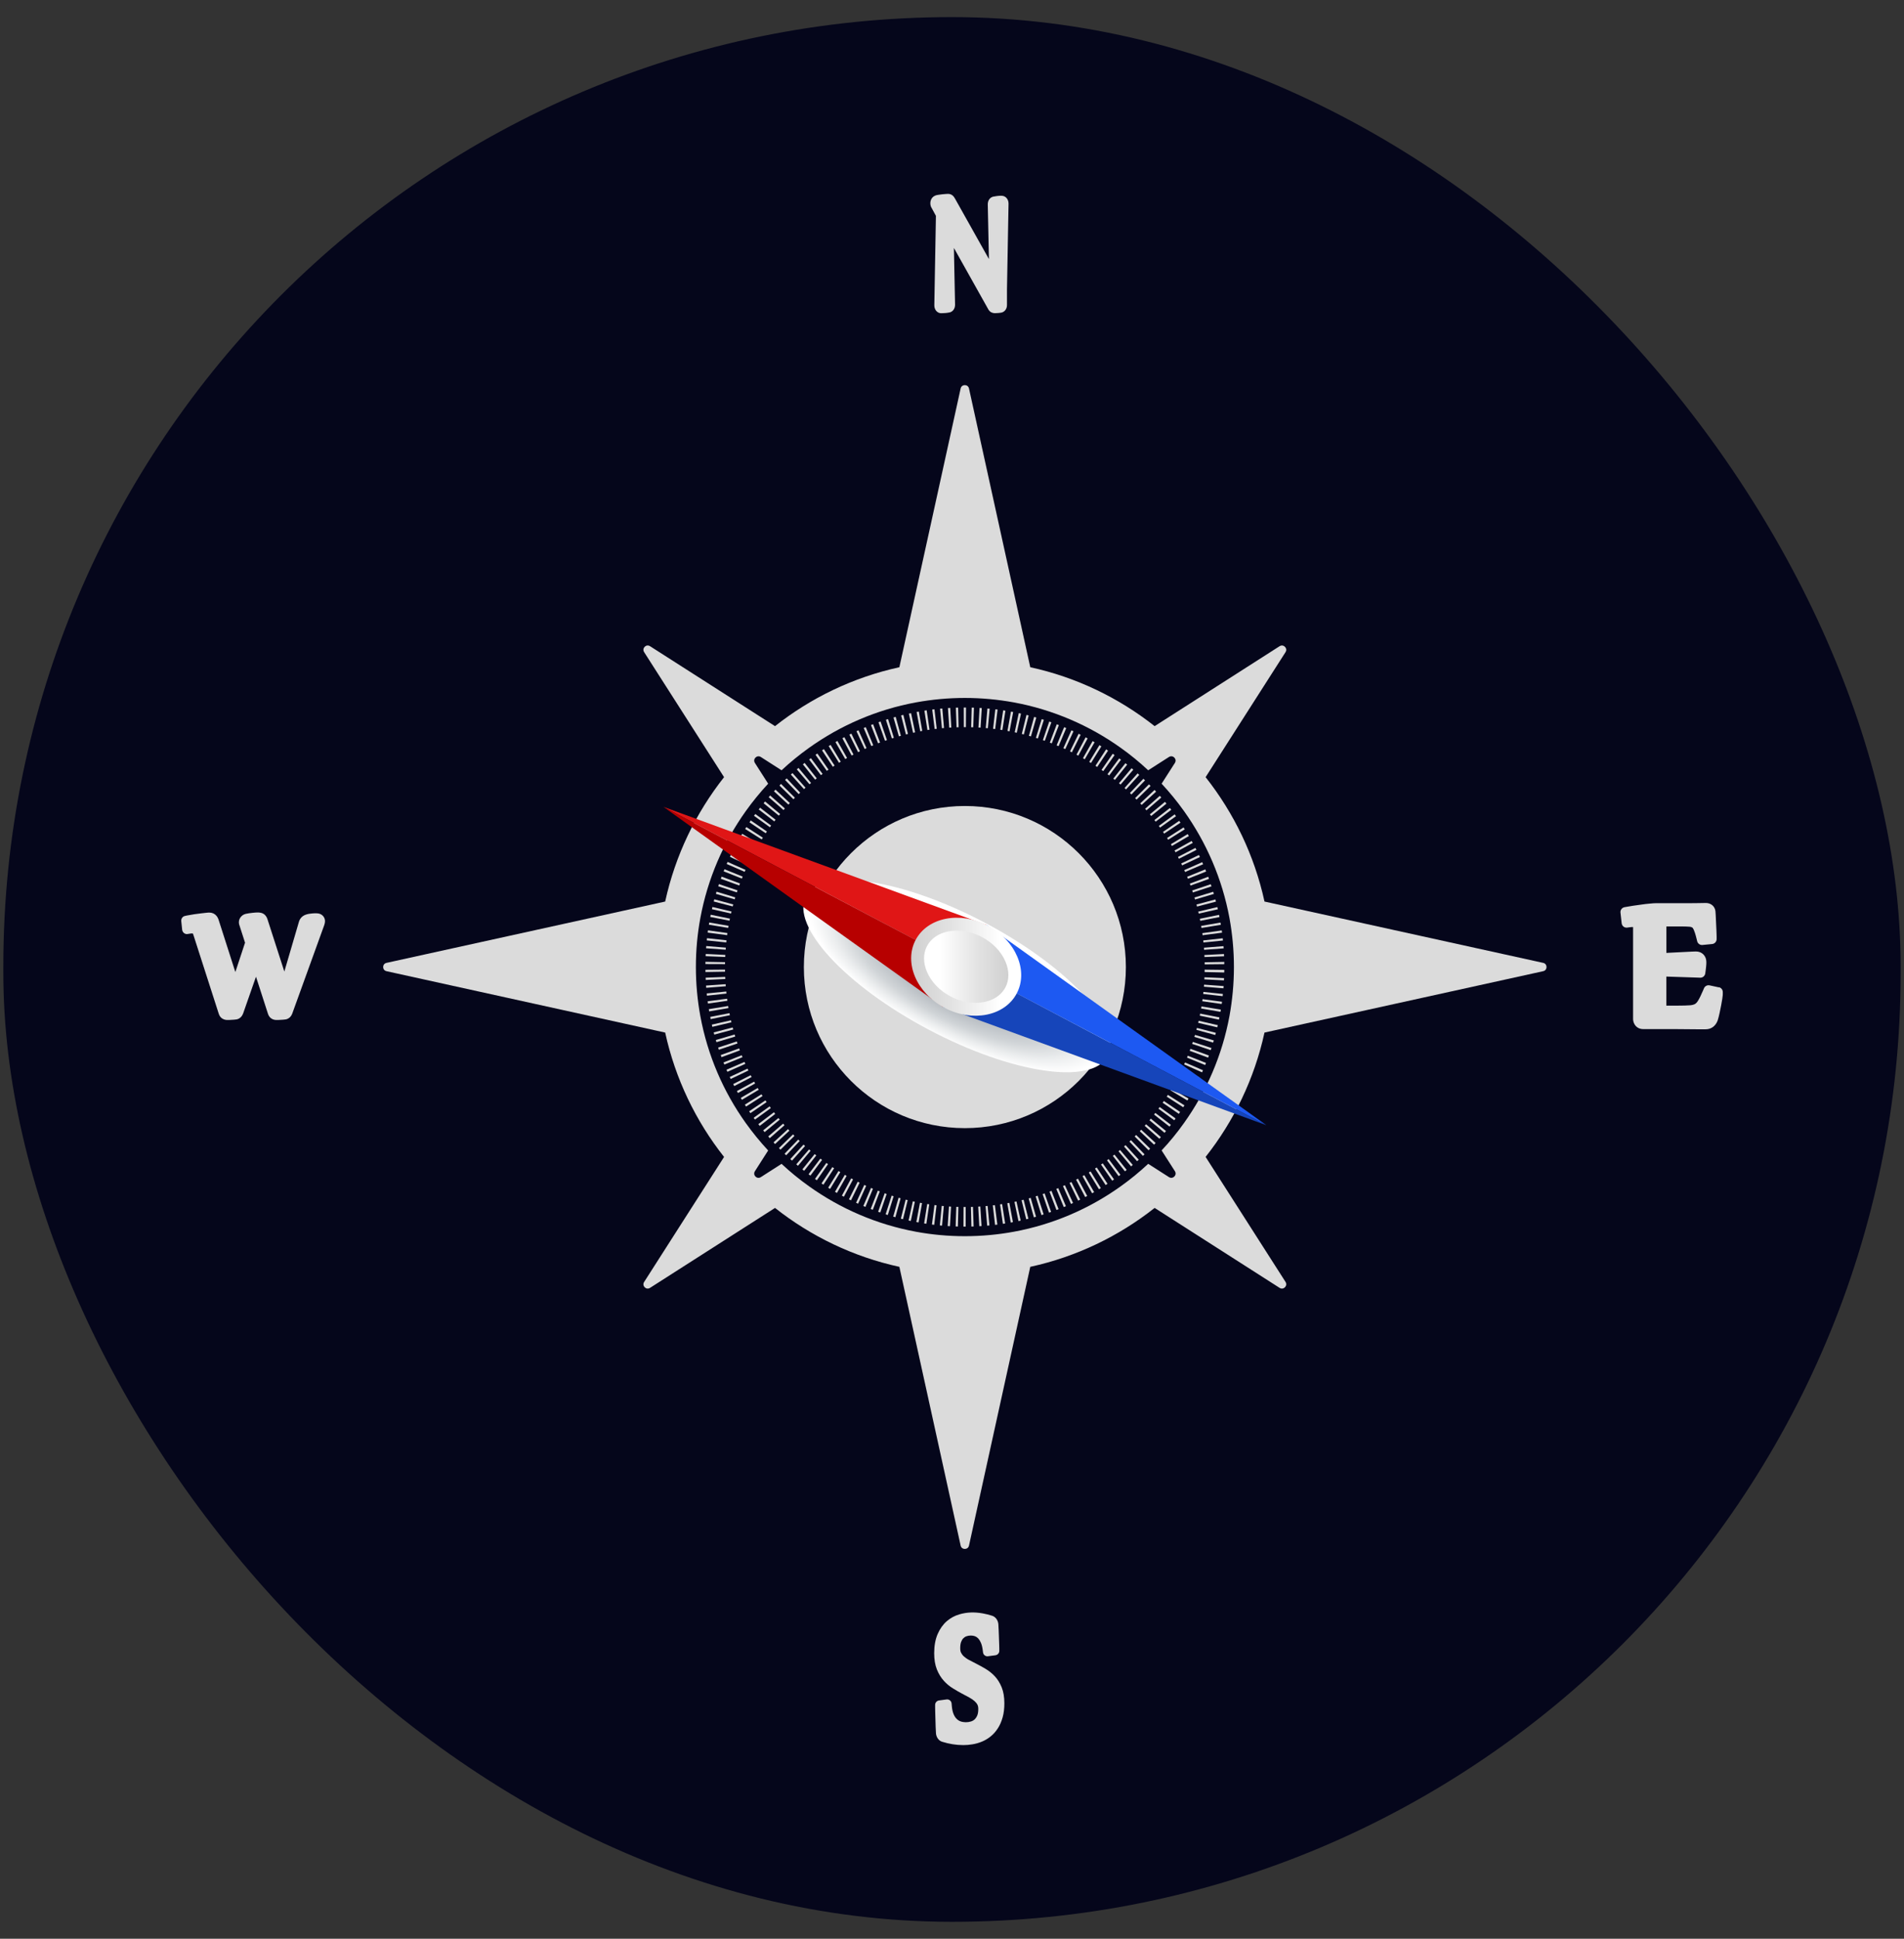 <svg width="56" height="57" viewBox="0 0 56 57" fill="none" xmlns="http://www.w3.org/2000/svg">
<rect x="0" y="0" width="56" height="57" fill="#333333" stroke="none"/>
<rect x="0.098" y="0.503" width="55.803" height="56" rx="27.902" fill="#05061B"/>
<path d="M29.458 5.755C29.415 5.755 29.372 5.757 29.326 5.763C29.287 5.769 29.253 5.774 29.232 5.778C29.125 5.792 29.052 5.884 29.052 6.007L29.086 7.617L28.092 5.845C28.08 5.823 28.069 5.806 28.059 5.792C28.018 5.734 27.957 5.7 27.889 5.7C27.876 5.7 27.855 5.7 27.823 5.703C27.794 5.704 27.763 5.707 27.727 5.711C27.693 5.716 27.66 5.72 27.626 5.724C27.587 5.729 27.555 5.735 27.525 5.743C27.52 5.743 27.516 5.746 27.514 5.748C27.402 5.789 27.363 5.893 27.363 5.976C27.363 6.028 27.377 6.077 27.399 6.11L27.527 6.346L27.48 8.978C27.48 9.11 27.568 9.209 27.684 9.209C27.72 9.209 27.76 9.207 27.805 9.203C27.836 9.2 27.878 9.196 27.91 9.189C28.017 9.175 28.09 9.083 28.09 8.96L28.056 7.29L29.051 9.065C29.067 9.101 29.087 9.129 29.111 9.151C29.171 9.207 29.245 9.207 29.268 9.207C29.287 9.207 29.306 9.206 29.324 9.204H29.345C29.38 9.202 29.409 9.197 29.427 9.195C29.538 9.185 29.617 9.09 29.617 8.97V8.503L29.663 5.986C29.663 5.855 29.575 5.756 29.459 5.756L29.458 5.755Z" fill="#DBDBDB"/>
<path d="M29.259 49.284C29.179 49.197 29.087 49.125 28.987 49.065C28.899 49.013 28.809 48.963 28.719 48.917C28.643 48.879 28.571 48.842 28.503 48.805C28.444 48.775 28.394 48.738 28.351 48.701C28.316 48.67 28.288 48.632 28.267 48.592C28.25 48.559 28.242 48.515 28.242 48.459C28.242 48.386 28.25 48.324 28.268 48.275C28.285 48.229 28.306 48.194 28.332 48.168C28.359 48.141 28.39 48.12 28.424 48.108C28.505 48.079 28.607 48.079 28.68 48.108C28.713 48.122 28.745 48.143 28.772 48.172C28.801 48.204 28.828 48.246 28.85 48.298C28.874 48.353 28.892 48.425 28.903 48.508L28.913 48.584C28.922 48.655 28.988 48.705 29.058 48.695L29.278 48.666C29.342 48.657 29.391 48.602 29.391 48.538V48.462C29.391 48.45 29.391 48.413 29.388 48.351C29.388 48.291 29.384 48.224 29.381 48.148L29.373 47.931C29.37 47.857 29.367 47.798 29.363 47.747C29.358 47.698 29.342 47.653 29.316 47.611C29.284 47.56 29.235 47.522 29.183 47.505C29.095 47.476 28.999 47.452 28.899 47.434C28.649 47.391 28.44 47.399 28.218 47.463C28.08 47.502 27.956 47.571 27.847 47.664C27.735 47.761 27.645 47.888 27.578 48.042C27.511 48.197 27.476 48.386 27.476 48.605C27.476 48.789 27.502 48.949 27.555 49.082C27.607 49.211 27.675 49.324 27.759 49.416C27.838 49.504 27.929 49.58 28.03 49.641C28.117 49.695 28.207 49.747 28.295 49.794C28.37 49.835 28.443 49.874 28.512 49.91C28.57 49.941 28.62 49.977 28.664 50.015C28.701 50.047 28.73 50.083 28.75 50.124C28.765 50.154 28.773 50.193 28.773 50.245C28.773 50.32 28.763 50.386 28.744 50.433C28.724 50.481 28.699 50.518 28.669 50.548C28.638 50.577 28.602 50.599 28.56 50.612C28.461 50.644 28.341 50.643 28.247 50.608C28.204 50.592 28.166 50.566 28.133 50.532C28.098 50.498 28.069 50.45 28.045 50.392C28.02 50.33 28.003 50.253 27.995 50.164L27.988 50.083C27.985 50.047 27.967 50.015 27.939 49.992C27.911 49.97 27.875 49.96 27.84 49.965L27.617 49.995C27.553 50.004 27.504 50.059 27.504 50.124V50.199C27.504 50.21 27.504 50.251 27.506 50.319C27.508 50.385 27.509 50.457 27.512 50.537C27.514 50.617 27.516 50.697 27.519 50.775C27.522 50.856 27.525 50.917 27.529 50.968C27.534 51.016 27.55 51.062 27.576 51.104C27.61 51.157 27.657 51.194 27.713 51.21C27.812 51.241 27.915 51.265 28.018 51.282C28.122 51.298 28.226 51.307 28.331 51.307C28.42 51.307 28.511 51.3 28.602 51.284C28.696 51.269 28.79 51.242 28.878 51.206C28.968 51.169 29.054 51.118 29.132 51.056C29.214 50.99 29.287 50.91 29.346 50.817C29.408 50.724 29.455 50.613 29.49 50.489C29.524 50.368 29.54 50.23 29.54 50.078C29.54 49.896 29.514 49.739 29.461 49.608C29.409 49.481 29.341 49.37 29.256 49.28L29.259 49.284Z" fill="#DBDBDB"/>
<path d="M9.316 26.851C9.304 26.851 9.285 26.851 9.262 26.851C9.241 26.851 9.218 26.854 9.193 26.855C9.164 26.856 9.135 26.861 9.104 26.865C9.069 26.87 9.037 26.877 9.008 26.887C8.902 26.919 8.826 26.993 8.794 27.095L8.363 28.564L7.865 27.021C7.847 26.969 7.822 26.928 7.786 26.894C7.719 26.834 7.636 26.827 7.579 26.827C7.539 26.827 7.49 26.831 7.424 26.838C7.353 26.845 7.289 26.855 7.224 26.869C7.162 26.884 7.108 26.922 7.07 26.976C7.024 27.043 7.014 27.127 7.041 27.2L7.207 27.716L6.922 28.579L6.435 27.06C6.42 27.006 6.396 26.962 6.366 26.925C6.314 26.863 6.239 26.83 6.155 26.83C6.141 26.83 6.11 26.831 6.059 26.837C6.017 26.841 5.968 26.847 5.91 26.854C5.851 26.861 5.787 26.869 5.717 26.879C5.644 26.89 5.573 26.902 5.502 26.916L5.442 26.929C5.371 26.943 5.324 27.01 5.331 27.081L5.358 27.338C5.363 27.375 5.382 27.41 5.413 27.434C5.444 27.458 5.483 27.468 5.52 27.46L5.59 27.449C5.604 27.447 5.617 27.445 5.628 27.444C5.644 27.442 5.661 27.444 5.671 27.444C5.675 27.451 5.679 27.462 5.686 27.48L6.434 29.805C6.455 29.875 6.501 29.931 6.56 29.959C6.61 29.984 6.654 29.988 6.693 29.988H6.738C6.762 29.987 6.786 29.985 6.811 29.984L6.879 29.98C6.903 29.978 6.924 29.976 6.959 29.971C7.002 29.963 7.039 29.944 7.073 29.914C7.105 29.886 7.129 29.85 7.151 29.796L7.529 28.716L7.881 29.805C7.902 29.875 7.948 29.931 8.005 29.959C8.044 29.978 8.084 29.988 8.126 29.988C8.14 29.988 8.158 29.988 8.185 29.988C8.208 29.988 8.232 29.987 8.257 29.984L8.326 29.98C8.349 29.978 8.37 29.976 8.405 29.971C8.447 29.963 8.486 29.944 8.52 29.914C8.552 29.886 8.575 29.85 8.596 29.799L9.538 27.195C9.552 27.156 9.559 27.117 9.559 27.08C9.559 26.969 9.472 26.852 9.313 26.852L9.316 26.851Z" fill="#DBDBDB"/>
<path d="M50.554 29.029L50.282 28.97C50.214 28.956 50.145 28.991 50.118 29.055L50.091 29.118C50.034 29.252 49.984 29.355 49.941 29.423C49.913 29.47 49.88 29.503 49.85 29.52C49.813 29.539 49.763 29.552 49.705 29.556C49.615 29.563 49.498 29.566 49.353 29.566H49.01V28.712L50.006 28.745C50.006 28.745 50.009 28.745 50.012 28.745C50.084 28.745 50.145 28.691 50.155 28.619L50.165 28.546C50.171 28.5 50.176 28.458 50.18 28.418C50.185 28.373 50.187 28.328 50.187 28.285C50.187 28.105 50.059 27.974 49.882 27.974C49.868 27.974 49.828 27.975 49.763 27.978L49.011 28.016V27.238H49.402C49.519 27.238 49.614 27.24 49.685 27.246C49.737 27.25 49.762 27.263 49.773 27.27C49.779 27.272 49.795 27.288 49.816 27.334C49.834 27.374 49.864 27.455 49.9 27.603L49.917 27.673C49.934 27.742 50.001 27.79 50.072 27.783L50.358 27.755C50.431 27.748 50.489 27.685 50.489 27.61V27.536C50.489 27.528 50.489 27.505 50.487 27.469L50.483 27.352C50.482 27.306 50.479 27.257 50.476 27.204C50.473 27.152 50.471 27.102 50.469 27.053C50.468 27 50.465 26.951 50.462 26.905L50.454 26.787C50.436 26.646 50.321 26.548 50.173 26.548L49.943 26.552C49.875 26.552 49.809 26.554 49.747 26.554H48.72C48.668 26.554 48.603 26.558 48.519 26.567C48.44 26.573 48.358 26.583 48.273 26.596C48.191 26.607 48.112 26.618 48.035 26.629C47.957 26.64 47.897 26.65 47.855 26.659L47.78 26.672C47.704 26.686 47.653 26.756 47.661 26.831L47.696 27.144C47.7 27.183 47.72 27.218 47.75 27.243C47.781 27.267 47.822 27.278 47.859 27.272L47.941 27.261C47.974 27.257 48.008 27.254 48.032 27.256C48.032 27.258 48.032 27.261 48.032 27.264V29.959C48.032 30.015 48.047 30.069 48.078 30.121C48.13 30.206 48.22 30.256 48.327 30.256H48.795C48.942 30.256 49.081 30.256 49.215 30.256L49.913 30.262C50.009 30.262 50.093 30.262 50.164 30.262C50.327 30.262 50.455 30.172 50.519 30.005C50.538 29.945 50.556 29.874 50.574 29.793C50.592 29.715 50.607 29.638 50.621 29.563C50.635 29.489 50.646 29.423 50.655 29.368C50.67 29.269 50.67 29.242 50.67 29.232V29.167C50.67 29.098 50.623 29.04 50.556 29.024L50.554 29.029Z" fill="#DBDBDB"/>
<path d="M37.191 30.358L45.387 28.554C45.519 28.526 45.519 28.337 45.387 28.309L37.191 26.506C36.895 25.148 36.292 23.904 35.459 22.849L37.81 19.173C37.882 19.06 37.75 18.926 37.635 18.999L33.96 21.349C32.905 20.516 31.661 19.913 30.302 19.617L28.5 11.422C28.471 11.29 28.283 11.29 28.254 11.422L26.452 19.617C25.094 19.914 23.849 20.516 22.795 21.349L19.119 18.999C19.005 18.925 18.872 19.059 18.945 19.173L21.296 22.849C20.464 23.904 19.861 25.148 19.564 26.506L11.369 28.309C11.236 28.337 11.236 28.526 11.369 28.554L19.564 30.358C19.861 31.716 20.463 32.96 21.296 34.015L18.945 37.691C18.872 37.804 19.005 37.938 19.119 37.864L22.795 35.514C23.849 36.347 25.094 36.95 26.452 37.246L28.254 45.441C28.283 45.573 28.471 45.573 28.5 45.441L30.302 37.246C31.661 36.949 32.905 36.347 33.96 35.514L37.635 37.864C37.749 37.938 37.882 37.804 37.81 37.69L35.459 34.014C36.292 32.959 36.895 31.715 37.191 30.357V30.358ZM33.77 34.218C33.516 34.455 33.247 34.675 32.964 34.877C32.043 35.536 30.974 36.001 29.819 36.214C29.351 36.3 28.87 36.345 28.378 36.345C27.887 36.345 27.405 36.3 26.939 36.214C25.784 36 24.715 35.535 23.794 34.877C23.511 34.676 23.241 34.455 22.987 34.218L22.377 34.609C22.263 34.681 22.13 34.549 22.203 34.435L22.593 33.825C22.357 33.571 22.137 33.301 21.934 33.018C21.276 32.097 20.811 31.028 20.598 29.873C20.512 29.405 20.467 28.924 20.467 28.433C20.467 27.941 20.511 27.46 20.598 26.993C20.812 25.838 21.277 24.769 21.934 23.848C22.136 23.565 22.357 23.295 22.593 23.041L22.203 22.431C22.13 22.317 22.263 22.184 22.377 22.256L22.987 22.647C23.241 22.41 23.511 22.19 23.794 21.988C24.715 21.329 25.784 20.864 26.939 20.651C27.406 20.566 27.888 20.52 28.378 20.52C28.869 20.52 29.351 20.566 29.819 20.651C30.974 20.865 32.043 21.33 32.964 21.988C33.247 22.189 33.517 22.41 33.77 22.647L34.381 22.256C34.495 22.183 34.628 22.316 34.556 22.43L34.165 23.041C34.402 23.295 34.622 23.564 34.824 23.847C35.481 24.768 35.947 25.837 36.161 26.992C36.246 27.46 36.292 27.941 36.292 28.431C36.292 28.922 36.246 29.404 36.161 29.872C35.947 31.027 35.482 32.096 34.824 33.017C34.623 33.3 34.403 33.57 34.165 33.823L34.556 34.434C34.629 34.548 34.496 34.681 34.381 34.608L33.77 34.217V34.218Z" fill="#DBDBDB"/>
<path d="M28.338 36.063L28.341 35.486C28.362 35.486 28.382 35.486 28.402 35.486V36.062C28.381 36.062 28.36 36.062 28.337 36.062L28.338 36.063ZM28.173 36.06C28.15 36.06 28.128 36.059 28.107 36.058L28.127 35.482C28.148 35.482 28.169 35.483 28.188 35.484L28.173 36.06ZM28.57 36.061L28.556 35.485C28.576 35.485 28.597 35.484 28.617 35.483L28.636 36.059C28.615 36.059 28.592 36.06 28.57 36.061ZM27.94 36.051C27.918 36.05 27.896 36.048 27.873 36.047L27.911 35.471C27.932 35.472 27.952 35.474 27.972 35.476L27.94 36.052V36.051ZM28.803 36.052L28.771 35.476C28.791 35.474 28.812 35.474 28.833 35.471L28.869 36.047C28.847 36.048 28.824 36.05 28.803 36.051V36.052ZM27.708 36.034C27.686 36.032 27.663 36.03 27.642 36.028L27.698 35.454C27.718 35.456 27.738 35.458 27.759 35.459L27.708 36.033V36.034ZM29.035 36.035L28.987 35.46C29.007 35.458 29.028 35.457 29.047 35.455L29.101 36.029C29.079 36.031 29.057 36.033 29.035 36.035ZM27.477 36.011C27.455 36.008 27.432 36.005 27.41 36.002L27.484 35.43C27.505 35.433 27.524 35.435 27.545 35.437L27.477 36.011ZM29.267 36.013L29.2 35.439C29.22 35.437 29.241 35.434 29.261 35.432L29.334 36.004C29.312 36.008 29.289 36.01 29.267 36.013H29.267ZM27.246 35.98C27.225 35.977 27.202 35.973 27.18 35.969L27.271 35.399C27.291 35.402 27.311 35.405 27.331 35.408L27.246 35.978V35.98ZM29.497 35.982L29.413 35.41C29.434 35.407 29.453 35.404 29.474 35.401L29.563 35.971C29.541 35.974 29.52 35.978 29.497 35.982ZM27.016 35.941C26.994 35.937 26.973 35.933 26.951 35.929L27.058 35.362C27.079 35.366 27.099 35.369 27.119 35.373L27.017 35.941H27.016ZM29.727 35.944L29.626 35.376C29.645 35.373 29.666 35.369 29.686 35.365L29.792 35.932C29.77 35.936 29.749 35.94 29.726 35.944H29.727ZM26.788 35.897C26.766 35.893 26.744 35.888 26.723 35.883L26.848 35.32C26.867 35.324 26.887 35.328 26.907 35.333L26.788 35.897ZM29.955 35.9L29.837 35.336C29.856 35.332 29.877 35.328 29.896 35.324L30.02 35.887C29.999 35.892 29.977 35.896 29.955 35.9ZM26.561 35.845C26.539 35.84 26.518 35.835 26.496 35.83L26.637 35.27C26.657 35.275 26.677 35.28 26.697 35.285L26.559 35.845H26.561ZM30.183 35.848L30.046 35.288C30.066 35.282 30.087 35.278 30.106 35.273L30.247 35.833C30.225 35.838 30.204 35.843 30.183 35.848ZM26.335 35.786C26.314 35.78 26.293 35.774 26.271 35.769L26.429 35.214C26.449 35.221 26.468 35.226 26.489 35.231L26.335 35.786ZM30.408 35.791L30.255 35.235C30.274 35.23 30.294 35.224 30.314 35.218L30.472 35.773C30.45 35.779 30.429 35.785 30.408 35.791ZM26.112 35.721C26.09 35.715 26.07 35.708 26.048 35.702L26.225 35.152C26.244 35.158 26.264 35.165 26.283 35.171L26.112 35.721ZM30.631 35.725L30.46 35.174C30.48 35.168 30.5 35.162 30.519 35.155L30.695 35.705C30.673 35.712 30.652 35.718 30.631 35.724V35.725ZM25.89 35.648C25.869 35.641 25.848 35.634 25.827 35.626L26.02 35.083C26.04 35.09 26.058 35.096 26.078 35.104L25.89 35.649V35.648ZM30.853 35.653L30.666 35.108C30.686 35.102 30.705 35.094 30.724 35.087L30.915 35.632C30.894 35.639 30.873 35.646 30.852 35.653H30.853ZM25.671 35.569C25.651 35.56 25.63 35.553 25.609 35.545L25.818 35.007C25.837 35.014 25.856 35.021 25.876 35.028L25.671 35.568V35.569ZM31.072 35.574L30.868 35.035C30.888 35.027 30.907 35.02 30.926 35.013L31.135 35.551C31.114 35.559 31.093 35.568 31.073 35.575L31.072 35.574ZM25.453 35.483C25.433 35.474 25.412 35.465 25.392 35.457L25.619 34.926C25.637 34.934 25.657 34.943 25.675 34.95L25.454 35.483H25.453ZM31.288 35.489L31.068 34.956C31.086 34.948 31.105 34.941 31.125 34.932L31.35 35.463C31.329 35.471 31.309 35.481 31.289 35.489H31.288ZM25.239 35.39C25.219 35.38 25.199 35.371 25.179 35.362L25.42 34.838C25.439 34.847 25.457 34.856 25.476 34.864L25.238 35.39H25.239ZM31.5 35.397L31.264 34.871C31.282 34.863 31.301 34.855 31.32 34.846L31.56 35.369C31.541 35.379 31.52 35.388 31.5 35.396V35.397ZM25.029 35.291C25.009 35.28 24.988 35.271 24.969 35.261L25.227 34.744C25.246 34.754 25.264 34.763 25.283 34.772L25.029 35.291ZM31.71 35.299L31.458 34.779C31.477 34.771 31.494 34.762 31.513 34.753L31.77 35.269C31.75 35.279 31.73 35.289 31.71 35.299ZM24.82 35.184C24.8 35.174 24.781 35.164 24.761 35.153L25.035 34.645C25.054 34.656 25.071 34.665 25.09 34.674L24.82 35.184ZM31.918 35.195L31.65 34.683C31.669 34.674 31.686 34.665 31.705 34.654L31.977 35.163C31.957 35.173 31.937 35.183 31.918 35.194V35.195ZM24.616 35.073C24.596 35.061 24.577 35.051 24.558 35.04L24.847 34.541C24.865 34.551 24.882 34.562 24.901 34.572L24.616 35.074V35.073ZM32.121 35.083L31.838 34.58C31.856 34.57 31.873 34.559 31.892 34.55L32.18 35.05C32.16 35.061 32.142 35.072 32.122 35.083H32.121ZM24.415 34.955C24.397 34.944 24.377 34.932 24.358 34.92L24.662 34.429C24.68 34.44 24.697 34.451 24.715 34.461L24.415 34.954V34.955ZM32.323 34.965L32.023 34.473C32.041 34.462 32.058 34.451 32.076 34.441L32.378 34.931C32.36 34.943 32.341 34.954 32.323 34.965ZM24.218 34.83C24.199 34.818 24.181 34.806 24.162 34.794L24.481 34.314C24.499 34.325 24.515 34.336 24.533 34.348L24.218 34.831V34.83ZM32.519 34.842L32.205 34.358C32.222 34.347 32.239 34.335 32.257 34.324L32.574 34.805C32.555 34.818 32.536 34.829 32.519 34.841V34.842ZM24.025 34.7C24.006 34.688 23.989 34.674 23.97 34.662L24.304 34.192C24.32 34.203 24.337 34.215 24.354 34.227L24.025 34.701V34.7ZM32.712 34.713L32.383 34.239C32.4 34.228 32.418 34.215 32.434 34.204L32.766 34.676C32.748 34.689 32.73 34.701 32.711 34.714L32.712 34.713ZM23.835 34.564C23.817 34.55 23.8 34.537 23.781 34.523L24.129 34.064C24.146 34.076 24.162 34.089 24.179 34.101L23.835 34.564ZM32.901 34.579L32.559 34.114C32.576 34.102 32.592 34.09 32.608 34.078L32.954 34.54C32.936 34.553 32.919 34.567 32.9 34.58L32.901 34.579ZM23.651 34.422C23.633 34.409 23.616 34.394 23.599 34.381L23.961 33.931C23.977 33.944 23.993 33.957 24.009 33.97L23.652 34.422H23.651ZM33.086 34.438L32.73 33.984C32.746 33.972 32.761 33.958 32.778 33.946L33.138 34.397C33.12 34.411 33.103 34.425 33.086 34.439V34.438ZM23.47 34.275C23.454 34.261 23.436 34.246 23.42 34.232L23.795 33.794C23.81 33.808 23.826 33.821 23.841 33.833L23.47 34.275ZM33.267 34.292L32.897 33.849C32.912 33.835 32.928 33.823 32.943 33.81L33.317 34.25C33.301 34.264 33.283 34.279 33.267 34.292ZM23.295 34.123C23.278 34.108 23.262 34.093 23.245 34.078L23.633 33.652C23.649 33.665 23.663 33.679 23.679 33.693L23.295 34.123ZM33.443 34.14L33.06 33.709C33.075 33.696 33.091 33.683 33.105 33.668L33.493 34.096C33.476 34.11 33.46 34.126 33.443 34.14ZM23.123 33.966C23.108 33.95 23.091 33.936 23.076 33.92L23.477 33.505C23.491 33.519 23.506 33.534 23.521 33.547L23.123 33.966ZM33.615 33.983L33.219 33.564C33.233 33.549 33.249 33.536 33.264 33.522L33.663 33.938C33.648 33.953 33.631 33.969 33.616 33.983H33.615ZM22.957 33.802C22.942 33.787 22.926 33.77 22.91 33.755L23.324 33.352C23.338 33.367 23.352 33.381 23.367 33.395L22.957 33.801V33.802ZM33.782 33.82L33.373 33.413C33.387 33.399 33.402 33.384 33.416 33.369L33.828 33.772C33.813 33.788 33.797 33.803 33.782 33.819V33.82ZM22.796 33.635C22.78 33.618 22.766 33.603 22.751 33.587L23.177 33.197C23.19 33.213 23.205 33.227 23.218 33.243L22.796 33.636V33.635ZM33.943 33.654L33.523 33.258C33.536 33.244 33.551 33.228 33.564 33.214L33.989 33.605C33.973 33.622 33.959 33.638 33.943 33.654ZM22.64 33.463C22.625 33.446 22.611 33.429 22.596 33.412L23.033 33.036C23.047 33.051 23.06 33.067 23.074 33.083L22.64 33.463ZM34.1 33.481L33.667 33.1C33.681 33.085 33.694 33.069 33.708 33.054L34.144 33.432C34.129 33.448 34.114 33.465 34.1 33.481ZM22.489 33.285C22.475 33.267 22.461 33.251 22.447 33.233L22.895 32.871C22.907 32.886 22.921 32.903 22.934 32.918L22.489 33.285ZM34.251 33.305L33.808 32.936C33.821 32.92 33.834 32.905 33.847 32.888L34.294 33.253C34.28 33.27 34.266 33.287 34.252 33.305H34.251ZM22.345 33.103C22.331 33.086 22.318 33.068 22.304 33.05L22.763 32.701C22.775 32.718 22.788 32.734 22.8 32.75L22.345 33.103ZM34.398 33.124L33.943 32.769C33.956 32.752 33.968 32.736 33.98 32.72L34.438 33.071C34.424 33.089 34.411 33.106 34.397 33.124H34.398ZM22.205 32.917C22.192 32.9 22.179 32.881 22.166 32.864L22.636 32.528C22.647 32.544 22.66 32.561 22.672 32.578L22.205 32.917ZM34.538 32.938L34.072 32.597C34.085 32.581 34.096 32.564 34.108 32.547L34.576 32.884C34.563 32.902 34.55 32.92 34.537 32.938H34.538ZM22.071 32.728C22.058 32.71 22.046 32.692 22.034 32.673L22.513 32.352C22.524 32.37 22.536 32.386 22.547 32.403L22.071 32.728ZM34.672 32.748L34.196 32.422C34.208 32.404 34.219 32.387 34.231 32.37L34.709 32.692C34.697 32.711 34.685 32.729 34.672 32.747V32.748ZM21.943 32.534C21.93 32.516 21.919 32.497 21.908 32.478L22.396 32.173C22.407 32.19 22.418 32.208 22.429 32.224L21.943 32.534ZM34.801 32.554L34.316 32.243C34.327 32.225 34.338 32.208 34.349 32.19L34.837 32.498C34.825 32.517 34.813 32.535 34.801 32.554ZM21.821 32.336C21.809 32.317 21.798 32.298 21.787 32.279L22.285 31.988C22.295 32.005 22.305 32.023 22.316 32.04L21.82 32.336H21.821ZM34.924 32.356L34.429 32.059C34.44 32.041 34.45 32.024 34.461 32.006L34.957 32.299C34.946 32.318 34.935 32.337 34.923 32.356H34.924ZM21.705 32.135C21.695 32.116 21.683 32.096 21.673 32.078L22.18 31.802C22.19 31.819 22.2 31.838 22.21 31.855L21.706 32.135H21.705ZM35.041 32.154L34.538 31.872C34.548 31.855 34.558 31.836 34.568 31.818L35.074 32.095C35.064 32.115 35.052 32.134 35.042 32.153L35.041 32.154ZM21.595 31.931C21.584 31.911 21.574 31.892 21.565 31.872L22.079 31.612C22.088 31.63 22.098 31.648 22.107 31.666L21.595 31.932V31.931ZM35.153 31.948L34.641 31.682C34.651 31.664 34.66 31.646 34.669 31.627L35.184 31.89C35.173 31.909 35.163 31.929 35.154 31.95L35.153 31.948ZM21.491 31.723C21.482 31.704 21.473 31.683 21.463 31.663L21.986 31.419C21.994 31.437 22.004 31.456 22.012 31.474L21.491 31.723ZM35.257 31.74L34.737 31.49C34.747 31.471 34.755 31.453 34.764 31.434L35.286 31.68C35.276 31.7 35.267 31.72 35.257 31.74ZM21.394 31.512C21.385 31.492 21.377 31.471 21.367 31.451L21.897 31.222C21.905 31.241 21.914 31.26 21.922 31.278L21.394 31.512ZM35.355 31.528L34.828 31.294C34.837 31.275 34.845 31.255 34.853 31.237L35.382 31.466C35.373 31.487 35.364 31.506 35.355 31.527V31.528ZM21.304 31.299C21.296 31.278 21.288 31.258 21.28 31.237L21.816 31.025C21.823 31.044 21.831 31.063 21.838 31.082L21.303 31.299H21.304ZM35.446 31.313L34.912 31.095C34.92 31.077 34.927 31.057 34.935 31.039L35.471 31.251C35.462 31.272 35.454 31.293 35.446 31.313ZM21.221 31.082C21.213 31.061 21.205 31.041 21.198 31.019L21.74 30.824C21.747 30.843 21.755 30.862 21.761 30.882L21.22 31.082H21.221ZM35.532 31.095L34.991 30.894C34.999 30.874 35.006 30.856 35.013 30.836L35.555 31.032C35.548 31.053 35.54 31.075 35.533 31.095H35.532ZM21.142 30.862C21.135 30.841 21.128 30.82 21.122 30.799L21.67 30.62C21.676 30.64 21.682 30.66 21.69 30.679L21.143 30.863L21.142 30.862ZM35.609 30.875L35.063 30.691C35.069 30.671 35.076 30.651 35.082 30.633L35.631 30.812C35.623 30.834 35.616 30.855 35.609 30.876V30.875ZM21.072 30.641C21.066 30.62 21.06 30.599 21.053 30.577L21.607 30.416C21.613 30.435 21.618 30.455 21.625 30.475L21.072 30.641ZM35.68 30.653L35.129 30.486C35.135 30.466 35.14 30.447 35.146 30.427L35.7 30.589C35.694 30.611 35.688 30.632 35.681 30.653H35.68ZM21.008 30.417C21.002 30.395 20.997 30.374 20.991 30.353L21.55 30.208C21.555 30.228 21.561 30.247 21.566 30.268L21.009 30.418L21.008 30.417ZM35.744 30.43L35.188 30.279C35.193 30.26 35.198 30.24 35.203 30.221L35.761 30.366C35.756 30.388 35.749 30.41 35.743 30.43H35.744ZM20.951 30.191C20.946 30.169 20.941 30.147 20.936 30.125L21.499 29.997C21.503 30.017 21.508 30.038 21.512 30.057L20.95 30.19L20.951 30.191ZM35.802 30.204L35.24 30.072C35.244 30.051 35.25 30.032 35.255 30.011L35.817 30.14C35.812 30.162 35.807 30.182 35.802 30.204ZM20.902 29.963C20.898 29.942 20.893 29.92 20.889 29.898L21.455 29.788C21.459 29.807 21.463 29.828 21.468 29.848L20.903 29.962L20.902 29.963ZM35.852 29.978L35.287 29.861C35.291 29.841 35.295 29.821 35.299 29.801L35.865 29.912C35.861 29.933 35.857 29.956 35.852 29.978ZM20.858 29.735C20.854 29.713 20.851 29.692 20.847 29.67L21.416 29.577C21.419 29.598 21.422 29.617 21.426 29.638L20.858 29.736V29.735ZM35.896 29.749L35.328 29.65C35.332 29.63 35.335 29.61 35.338 29.59L35.907 29.683C35.903 29.705 35.9 29.727 35.896 29.749ZM20.822 29.505C20.819 29.483 20.816 29.461 20.813 29.439L21.385 29.363C21.388 29.384 21.39 29.404 21.393 29.424L20.822 29.505ZM35.932 29.518L35.361 29.437C35.364 29.416 35.366 29.396 35.369 29.376L35.942 29.452C35.938 29.474 35.935 29.497 35.932 29.518ZM20.793 29.274C20.791 29.253 20.788 29.23 20.786 29.208L21.36 29.151C21.362 29.171 21.364 29.192 21.366 29.212L20.793 29.274ZM35.961 29.288L35.388 29.224C35.39 29.203 35.392 29.184 35.394 29.163L35.967 29.223C35.965 29.244 35.963 29.267 35.96 29.289L35.961 29.288ZM20.771 29.042C20.769 29.02 20.768 28.998 20.766 28.976L21.342 28.936C21.343 28.956 21.345 28.977 21.346 28.997L20.77 29.042H20.771ZM35.984 29.057L35.409 29.01C35.411 28.989 35.412 28.97 35.414 28.949L35.989 28.991C35.987 29.012 35.986 29.035 35.984 29.057ZM20.757 28.811C20.756 28.789 20.755 28.766 20.754 28.745L21.33 28.722C21.33 28.743 21.332 28.763 21.333 28.783L20.757 28.811ZM35.998 28.824L35.422 28.794C35.423 28.774 35.424 28.754 35.425 28.733L36.002 28.757C36.002 28.78 35.999 28.802 35.998 28.824ZM20.749 28.578C20.749 28.557 20.749 28.534 20.749 28.512L21.325 28.507C21.325 28.528 21.325 28.547 21.325 28.568L20.749 28.578ZM36.007 28.592L35.43 28.579C35.43 28.559 35.43 28.538 35.43 28.518V28.508L36.008 28.515V28.526C36.008 28.547 36.008 28.57 36.007 28.592ZM20.748 28.345V28.337C20.748 28.319 20.748 28.299 20.749 28.278L21.325 28.289C21.325 28.308 21.325 28.326 21.325 28.346L20.748 28.344V28.345ZM35.431 28.354C35.431 28.334 35.431 28.313 35.431 28.292L36.008 28.281C36.008 28.303 36.008 28.325 36.008 28.347L35.431 28.353V28.354ZM21.33 28.136L20.754 28.113C20.754 28.091 20.756 28.068 20.757 28.047L21.333 28.075C21.332 28.096 21.331 28.117 21.33 28.137V28.136ZM35.426 28.138C35.426 28.118 35.424 28.098 35.423 28.078L35.999 28.049C36.001 28.071 36.002 28.093 36.002 28.116L35.426 28.138ZM21.343 27.922L20.767 27.88C20.769 27.858 20.77 27.836 20.773 27.814L21.348 27.861C21.346 27.881 21.345 27.902 21.343 27.922ZM35.414 27.925C35.413 27.904 35.411 27.883 35.41 27.863L35.985 27.817C35.987 27.839 35.988 27.862 35.99 27.883L35.415 27.925H35.414ZM21.361 27.708L20.787 27.649C20.789 27.627 20.791 27.604 20.794 27.583L21.367 27.646C21.365 27.666 21.363 27.687 21.361 27.707V27.708ZM35.395 27.71C35.393 27.689 35.391 27.669 35.389 27.649L35.962 27.586C35.964 27.608 35.967 27.63 35.969 27.652L35.395 27.71ZM21.386 27.494L20.814 27.419C20.817 27.397 20.82 27.374 20.823 27.352L21.394 27.433C21.391 27.454 21.388 27.473 21.386 27.494ZM35.37 27.496C35.367 27.476 35.365 27.456 35.362 27.436L35.933 27.355C35.936 27.376 35.94 27.399 35.943 27.421L35.37 27.496ZM21.418 27.281L20.849 27.187C20.853 27.166 20.856 27.144 20.86 27.122L21.428 27.22C21.425 27.241 21.421 27.261 21.418 27.281ZM35.338 27.283C35.335 27.263 35.332 27.243 35.328 27.222L35.896 27.124C35.9 27.146 35.903 27.168 35.907 27.19L35.338 27.283ZM21.456 27.069L20.89 26.959C20.894 26.937 20.898 26.916 20.904 26.894L21.469 27.009C21.465 27.029 21.46 27.05 21.456 27.069ZM35.301 27.073C35.297 27.053 35.293 27.032 35.289 27.013L35.854 26.897C35.858 26.919 35.862 26.94 35.867 26.962L35.301 27.073ZM21.501 26.859L20.939 26.731C20.944 26.709 20.949 26.687 20.954 26.666L21.515 26.799C21.51 26.818 21.506 26.839 21.502 26.859H21.501ZM35.257 26.862C35.253 26.842 35.248 26.822 35.242 26.802L35.804 26.669C35.809 26.69 35.815 26.712 35.819 26.733L35.257 26.861V26.862ZM21.551 26.65L20.992 26.505C20.998 26.483 21.004 26.461 21.009 26.44L21.566 26.591C21.561 26.611 21.555 26.631 21.55 26.65H21.551ZM35.206 26.653C35.201 26.634 35.196 26.613 35.191 26.593L35.747 26.444C35.754 26.464 35.759 26.486 35.764 26.508L35.206 26.654V26.653ZM21.609 26.442L21.055 26.28C21.062 26.259 21.068 26.238 21.074 26.216L21.626 26.384C21.619 26.403 21.614 26.423 21.608 26.442H21.609ZM35.148 26.446C35.142 26.426 35.137 26.406 35.131 26.387L35.683 26.219C35.69 26.24 35.696 26.262 35.702 26.282L35.148 26.446ZM21.673 26.237L21.125 26.057C21.132 26.036 21.138 26.015 21.145 25.993L21.692 26.178C21.686 26.198 21.678 26.217 21.672 26.237H21.673ZM35.084 26.24C35.078 26.22 35.071 26.201 35.065 26.181L35.611 25.997C35.618 26.018 35.626 26.04 35.632 26.06L35.083 26.24H35.084ZM21.743 26.034L21.201 25.837C21.208 25.817 21.217 25.796 21.224 25.774L21.765 25.975C21.758 25.994 21.751 26.013 21.743 26.032V26.034ZM35.015 26.037C35.008 26.017 35.002 25.998 34.995 25.979L35.536 25.777C35.544 25.798 35.551 25.819 35.558 25.84L35.016 26.036L35.015 26.037ZM21.82 25.831L21.284 25.618C21.292 25.598 21.3 25.577 21.309 25.556L21.843 25.773C21.835 25.793 21.827 25.811 21.82 25.83V25.831ZM34.939 25.835C34.931 25.817 34.923 25.797 34.916 25.778L35.45 25.561C35.458 25.582 35.467 25.603 35.475 25.623L34.939 25.836V25.835ZM21.902 25.632L21.373 25.402C21.382 25.382 21.39 25.361 21.399 25.341L21.927 25.575C21.919 25.593 21.911 25.613 21.902 25.632ZM34.856 25.638C34.848 25.619 34.84 25.601 34.831 25.582L35.359 25.349C35.368 25.369 35.377 25.389 35.386 25.41L34.856 25.638ZM21.991 25.436L21.469 25.191C21.478 25.17 21.487 25.15 21.498 25.131L22.017 25.381C22.008 25.399 22 25.418 21.99 25.436L21.991 25.436ZM34.768 25.443C34.76 25.424 34.751 25.405 34.742 25.387L35.263 25.138C35.272 25.158 35.282 25.177 35.291 25.198L34.768 25.443ZM22.085 25.242L21.571 24.981C21.581 24.961 21.592 24.941 21.602 24.921L22.113 25.188C22.104 25.206 22.095 25.224 22.085 25.242ZM34.674 25.25C34.665 25.231 34.656 25.213 34.646 25.195L35.159 24.929C35.169 24.949 35.179 24.969 35.189 24.988L34.674 25.248V25.25ZM22.186 25.051L21.68 24.774C21.691 24.755 21.702 24.735 21.712 24.717L22.216 24.998C22.206 25.015 22.197 25.034 22.186 25.051ZM34.575 25.059C34.566 25.042 34.556 25.023 34.545 25.006L35.049 24.725C35.06 24.744 35.071 24.763 35.081 24.783L34.575 25.058V25.059ZM22.293 24.864L21.796 24.572C21.807 24.553 21.819 24.534 21.83 24.515L22.325 24.812C22.314 24.829 22.304 24.847 22.294 24.864H22.293ZM34.469 24.873C34.459 24.855 34.448 24.837 34.438 24.82L34.932 24.523C34.944 24.542 34.955 24.562 34.967 24.58L34.469 24.872V24.873ZM22.404 24.68L21.916 24.372C21.927 24.353 21.94 24.334 21.952 24.316L22.437 24.628C22.426 24.645 22.416 24.662 22.404 24.68ZM34.358 24.69C34.347 24.672 34.337 24.655 34.325 24.638L34.811 24.327C34.823 24.346 34.834 24.364 34.846 24.383L34.357 24.69H34.358ZM22.522 24.499L22.044 24.177C22.056 24.158 22.069 24.139 22.081 24.121L22.556 24.447C22.545 24.464 22.534 24.481 22.522 24.498V24.499ZM34.24 24.509C34.229 24.491 34.218 24.475 34.206 24.458L34.683 24.133C34.695 24.152 34.707 24.169 34.72 24.188L34.24 24.509ZM22.645 24.322L22.176 23.985C22.19 23.968 22.202 23.949 22.215 23.932L22.681 24.273C22.669 24.289 22.657 24.306 22.645 24.322ZM34.119 24.332C34.106 24.316 34.095 24.299 34.083 24.283L34.549 23.943C34.562 23.961 34.575 23.979 34.588 23.997L34.119 24.332ZM22.773 24.15L22.316 23.799C22.329 23.782 22.342 23.764 22.356 23.747L22.811 24.101C22.799 24.118 22.787 24.133 22.773 24.15ZM33.991 24.159C33.978 24.142 33.966 24.127 33.953 24.11L34.409 23.756C34.422 23.774 34.436 23.791 34.449 23.809L33.99 24.158L33.991 24.159ZM22.906 23.98L22.459 23.616C22.474 23.598 22.487 23.582 22.502 23.564L22.946 23.933C22.932 23.948 22.92 23.965 22.906 23.98ZM33.858 23.991C33.846 23.975 33.833 23.959 33.819 23.943L34.264 23.575C34.279 23.593 34.292 23.61 34.307 23.627L33.858 23.991ZM23.045 23.816L22.609 23.438C22.623 23.422 22.638 23.405 22.652 23.388L23.085 23.77C23.072 23.785 23.058 23.8 23.045 23.816ZM33.72 23.825C33.707 23.81 33.693 23.794 33.68 23.779L34.112 23.398C34.127 23.414 34.141 23.431 34.156 23.448L33.719 23.825H33.72ZM23.188 23.655L22.764 23.265C22.779 23.248 22.794 23.231 22.809 23.216L23.23 23.61C23.216 23.625 23.202 23.64 23.188 23.656V23.655ZM33.578 23.665C33.564 23.65 33.55 23.635 33.536 23.62L33.958 23.226C33.973 23.243 33.987 23.259 34.003 23.275L33.578 23.665ZM23.337 23.499L22.925 23.095C22.94 23.08 22.956 23.063 22.971 23.048L23.38 23.454C23.366 23.469 23.352 23.483 23.337 23.498V23.499ZM33.429 23.509C33.414 23.495 33.4 23.48 33.385 23.466L33.794 23.06C33.81 23.076 33.825 23.092 33.841 23.108L33.428 23.51L33.429 23.509ZM23.49 23.347L23.09 22.931C23.106 22.915 23.122 22.9 23.139 22.886L23.535 23.305C23.521 23.319 23.505 23.333 23.491 23.347H23.49ZM33.277 23.358C33.263 23.343 33.247 23.328 33.233 23.315L33.629 22.897C33.646 22.912 33.661 22.928 33.678 22.943L33.277 23.358V23.358ZM23.647 23.201L23.26 22.773C23.276 22.758 23.293 22.743 23.309 22.729L23.692 23.159C23.677 23.173 23.661 23.186 23.647 23.201ZM33.12 23.21C33.104 23.196 33.09 23.182 33.075 23.168L33.459 22.738C33.475 22.752 33.492 22.768 33.508 22.782L33.12 23.209V23.21ZM23.809 23.059L23.435 22.62C23.452 22.606 23.469 22.591 23.486 22.578L23.855 23.02C23.84 23.033 23.825 23.046 23.809 23.059ZM32.958 23.067C32.942 23.054 32.927 23.04 32.911 23.028L33.282 22.586C33.3 22.6 33.316 22.615 33.333 22.629L32.958 23.067ZM23.974 22.923L23.614 22.472C23.631 22.459 23.648 22.444 23.666 22.431L24.022 22.884C24.005 22.897 23.99 22.91 23.973 22.923H23.974ZM32.792 22.93C32.776 22.918 32.761 22.904 32.744 22.892L33.101 22.439C33.119 22.453 33.136 22.467 33.153 22.481L32.791 22.93H32.792ZM24.145 22.79L23.798 22.33C23.815 22.316 23.833 22.303 23.851 22.291L24.194 22.754C24.178 22.767 24.161 22.779 24.145 22.79ZM32.623 22.799C32.607 22.786 32.59 22.774 32.574 22.762L32.917 22.298C32.935 22.311 32.953 22.325 32.97 22.337L32.623 22.798V22.799ZM24.318 22.664L23.986 22.192C24.003 22.18 24.022 22.167 24.04 22.154L24.369 22.628C24.352 22.64 24.335 22.652 24.318 22.663V22.664ZM32.449 22.671C32.432 22.659 32.414 22.647 32.398 22.636L32.727 22.161C32.746 22.174 32.764 22.187 32.782 22.2L32.45 22.671H32.449ZM24.495 22.543L24.177 22.061C24.195 22.049 24.214 22.038 24.233 22.025L24.547 22.509C24.529 22.521 24.512 22.532 24.495 22.544V22.543ZM32.271 22.549C32.254 22.537 32.237 22.526 32.219 22.515L32.534 22.031C32.553 22.044 32.572 22.056 32.59 22.069L32.271 22.549ZM24.677 22.427L24.373 21.936C24.392 21.925 24.411 21.913 24.43 21.901L24.728 22.395C24.711 22.405 24.693 22.416 24.676 22.427H24.677ZM32.089 22.433C32.072 22.423 32.054 22.411 32.036 22.401L32.336 21.908C32.355 21.92 32.374 21.932 32.393 21.944L32.088 22.433H32.089ZM24.86 22.317L24.572 21.817C24.592 21.806 24.61 21.796 24.63 21.785L24.914 22.286C24.897 22.297 24.879 22.306 24.86 22.316V22.317ZM31.905 22.323C31.888 22.312 31.869 22.302 31.852 22.292L32.136 21.79C32.155 21.801 32.174 21.811 32.194 21.823L31.905 22.322V22.323ZM25.048 22.213L24.776 21.705C24.795 21.695 24.815 21.684 24.835 21.674L25.103 22.184C25.085 22.194 25.067 22.203 25.049 22.213H25.048ZM31.716 22.217C31.699 22.208 31.68 22.198 31.662 22.188L31.93 21.678C31.95 21.688 31.969 21.699 31.989 21.709L31.715 22.217H31.716ZM25.238 22.114L24.981 21.598C25.001 21.587 25.02 21.578 25.04 21.569L25.293 22.087C25.275 22.096 25.256 22.105 25.238 22.114ZM31.525 22.118C31.507 22.109 31.488 22.099 31.471 22.091L31.724 21.573C31.743 21.582 31.764 21.592 31.784 21.603L31.525 22.119V22.118ZM25.432 22.022L25.19 21.498C25.209 21.489 25.23 21.48 25.25 21.471L25.486 21.996C25.468 22.005 25.449 22.013 25.431 22.022H25.432ZM31.331 22.024C31.312 22.016 31.294 22.006 31.275 21.998L31.512 21.473C31.532 21.482 31.552 21.491 31.573 21.5L31.331 22.024ZM25.628 21.935L25.403 21.404C25.423 21.396 25.443 21.387 25.464 21.379L25.684 21.912C25.665 21.92 25.646 21.927 25.627 21.935H25.628ZM31.134 21.937C31.115 21.929 31.096 21.922 31.077 21.914L31.298 21.381C31.319 21.389 31.339 21.398 31.36 21.406L31.135 21.937H31.134ZM25.826 21.855L25.617 21.317C25.638 21.308 25.659 21.301 25.68 21.293L25.884 21.832C25.864 21.839 25.846 21.846 25.826 21.854V21.855ZM30.934 21.856C30.915 21.849 30.896 21.841 30.877 21.834L31.081 21.295C31.102 21.303 31.122 21.31 31.143 21.319L30.934 21.857V21.856ZM26.029 21.779L25.837 21.235C25.857 21.228 25.878 21.221 25.899 21.213L26.087 21.759C26.068 21.765 26.049 21.772 26.03 21.779H26.029ZM30.731 21.78C30.711 21.773 30.693 21.767 30.673 21.76L30.86 21.214C30.882 21.222 30.902 21.229 30.923 21.236L30.73 21.779L30.731 21.78ZM26.232 21.711L26.056 21.162C26.077 21.154 26.099 21.148 26.119 21.142L26.29 21.692C26.27 21.699 26.251 21.705 26.231 21.711H26.232ZM30.526 21.712C30.507 21.706 30.487 21.7 30.468 21.694L30.638 21.143C30.66 21.149 30.68 21.157 30.702 21.163L30.526 21.712ZM26.438 21.649L26.279 21.095C26.301 21.088 26.322 21.082 26.344 21.077L26.497 21.633C26.478 21.638 26.458 21.644 26.439 21.649H26.438ZM30.321 21.65C30.301 21.645 30.282 21.639 30.262 21.634L30.416 21.078C30.438 21.084 30.458 21.09 30.48 21.097L30.321 21.651V21.65ZM26.645 21.593L26.504 21.034C26.525 21.028 26.547 21.023 26.569 21.018L26.705 21.579C26.685 21.584 26.666 21.588 26.645 21.593ZM30.113 21.593C30.094 21.588 30.074 21.583 30.053 21.579L30.191 21.018C30.212 21.023 30.233 21.028 30.255 21.035L30.113 21.593ZM26.855 21.544L26.731 20.981C26.753 20.976 26.774 20.972 26.796 20.968L26.915 21.531C26.895 21.536 26.874 21.54 26.855 21.545V21.544ZM29.904 21.544C29.884 21.54 29.863 21.535 29.844 21.53L29.964 20.966C29.985 20.971 30.007 20.976 30.029 20.981L29.905 21.544H29.904ZM27.066 21.5L26.959 20.933C26.981 20.929 27.003 20.925 27.024 20.921L27.125 21.489C27.105 21.492 27.085 21.496 27.064 21.5H27.066ZM29.693 21.502C29.673 21.497 29.653 21.494 29.632 21.49L29.734 20.922C29.756 20.926 29.778 20.93 29.799 20.934L29.692 21.502H29.693ZM27.277 21.464L27.188 20.894C27.21 20.891 27.232 20.887 27.255 20.884L27.339 21.454C27.319 21.457 27.299 21.46 27.278 21.463L27.277 21.464ZM29.481 21.464C29.461 21.461 29.441 21.458 29.42 21.455L29.505 20.885C29.527 20.888 29.549 20.891 29.571 20.895L29.481 21.465V21.464ZM27.49 21.434L27.418 20.862C27.439 20.859 27.461 20.857 27.484 20.854L27.551 21.427C27.53 21.429 27.511 21.432 27.49 21.434ZM29.268 21.434C29.248 21.432 29.228 21.429 29.208 21.427L29.275 20.854C29.296 20.856 29.319 20.859 29.341 20.862L29.27 21.434H29.268ZM27.704 21.411L27.649 20.836C27.671 20.834 27.694 20.832 27.715 20.83L27.765 21.404C27.744 21.406 27.723 21.407 27.704 21.41V21.411ZM29.055 21.411C29.034 21.409 29.013 21.406 28.993 21.405L29.042 20.831C29.064 20.833 29.087 20.835 29.108 20.837L29.054 21.412L29.055 21.411ZM27.919 21.393L27.881 20.818C27.903 20.817 27.926 20.815 27.948 20.814L27.98 21.39C27.959 21.391 27.938 21.392 27.919 21.394V21.393ZM28.84 21.394C28.819 21.393 28.799 21.392 28.778 21.39L28.81 20.814C28.832 20.815 28.854 20.816 28.876 20.818L28.84 21.393V21.394ZM28.134 21.383L28.114 20.806C28.136 20.806 28.158 20.805 28.18 20.804L28.194 21.381C28.174 21.381 28.153 21.382 28.132 21.383H28.134ZM28.625 21.383C28.604 21.383 28.584 21.382 28.563 21.381L28.579 20.804C28.6 20.804 28.623 20.805 28.645 20.806L28.625 21.383ZM28.348 21.379L28.346 20.802C28.368 20.802 28.391 20.802 28.412 20.802L28.409 21.379H28.348Z" fill="#DBDBDB"/>
<path d="M33.114 28.433C33.114 31.048 30.993 33.168 28.378 33.168C25.763 33.168 23.643 31.048 23.643 28.433C23.643 25.818 25.763 23.697 28.378 23.697C30.993 23.697 33.114 25.818 33.114 28.433Z" fill="#DBDBDB"/>
<path style="mix-blend-mode:multiply" d="M32.581 31.048C32.122 31.916 29.763 31.567 27.312 30.271C24.861 28.975 23.246 27.221 23.705 26.355C24.163 25.487 26.522 25.835 28.973 27.131C31.424 28.428 33.039 30.181 32.581 31.048Z" fill="url(#paint0_radial_81_12437)"/>
<path d="M26.984 27.665L29.015 27.195L24.265 25.459L19.514 23.723L26.984 27.665Z" fill="#E01616"/>
<path d="M26.984 27.665L27.741 29.609L23.627 26.667L19.514 23.723L26.984 27.665Z" fill="#B70000"/>
<path d="M29.773 29.138L27.741 29.609L32.492 31.345L37.244 33.081L29.773 29.138Z" fill="#1645BA"/>
<path d="M29.773 29.138L29.015 27.194L33.129 30.138L37.244 33.08L29.773 29.138Z" fill="#1D59F2"/>
<path d="M29.055 27.215C29.876 27.649 30.256 28.541 29.904 29.207C29.552 29.875 28.6 30.064 27.779 29.63C26.958 29.196 26.578 28.305 26.929 27.637C27.281 26.97 28.233 26.781 29.054 27.215H29.055Z" fill="url(#paint1_linear_81_12437)"/>
<path d="M28.691 29.484C28.444 29.484 28.19 29.419 27.957 29.295C27.637 29.126 27.39 28.87 27.264 28.573C27.149 28.304 27.149 28.034 27.266 27.814C27.416 27.53 27.744 27.361 28.144 27.361C28.391 27.361 28.645 27.426 28.879 27.55C29.199 27.719 29.446 27.975 29.572 28.272C29.687 28.541 29.687 28.811 29.57 29.031C29.42 29.315 29.092 29.484 28.692 29.484H28.691Z" fill="url(#paint2_linear_81_12437)"/>
<defs>
<radialGradient id="paint0_radial_81_12437" cx="0" cy="0" r="1" gradientUnits="userSpaceOnUse" gradientTransform="translate(28.125 28.825) rotate(27.87) scale(5.046 1.788)">
<stop stop-color="#6B7680"/>
<stop offset="0.06" stop-color="#727C86"/>
<stop offset="0.16" stop-color="#889199"/>
<stop offset="0.25" stop-color="#949CA3"/>
<stop offset="0.32" stop-color="#A2A9B0"/>
<stop offset="0.43" stop-color="#B3B9BE"/>
<stop offset="0.48" stop-color="#BCC1C6"/>
<stop offset="0.65" stop-color="#D0D4D7"/>
<stop offset="0.81" stop-color="#EBEDEE"/>
<stop offset="0.95" stop-color="white"/>
</radialGradient>
<linearGradient id="paint1_linear_81_12437" x1="26.799" y1="28.422" x2="30.036" y2="28.422" gradientUnits="userSpaceOnUse">
<stop stop-color="#D0D0D0"/>
<stop offset="0.34" stop-color="#E1E1E1"/>
<stop offset="0.81" stop-color="white"/>
</linearGradient>
<linearGradient id="paint2_linear_81_12437" x1="27.178" y1="28.423" x2="29.657" y2="28.423" gradientUnits="userSpaceOnUse">
<stop offset="0.19" stop-color="white"/>
<stop offset="0.66" stop-color="#E1E1E1"/>
<stop offset="1" stop-color="#D0D0D0"/>
</linearGradient>
</defs>
</svg>
